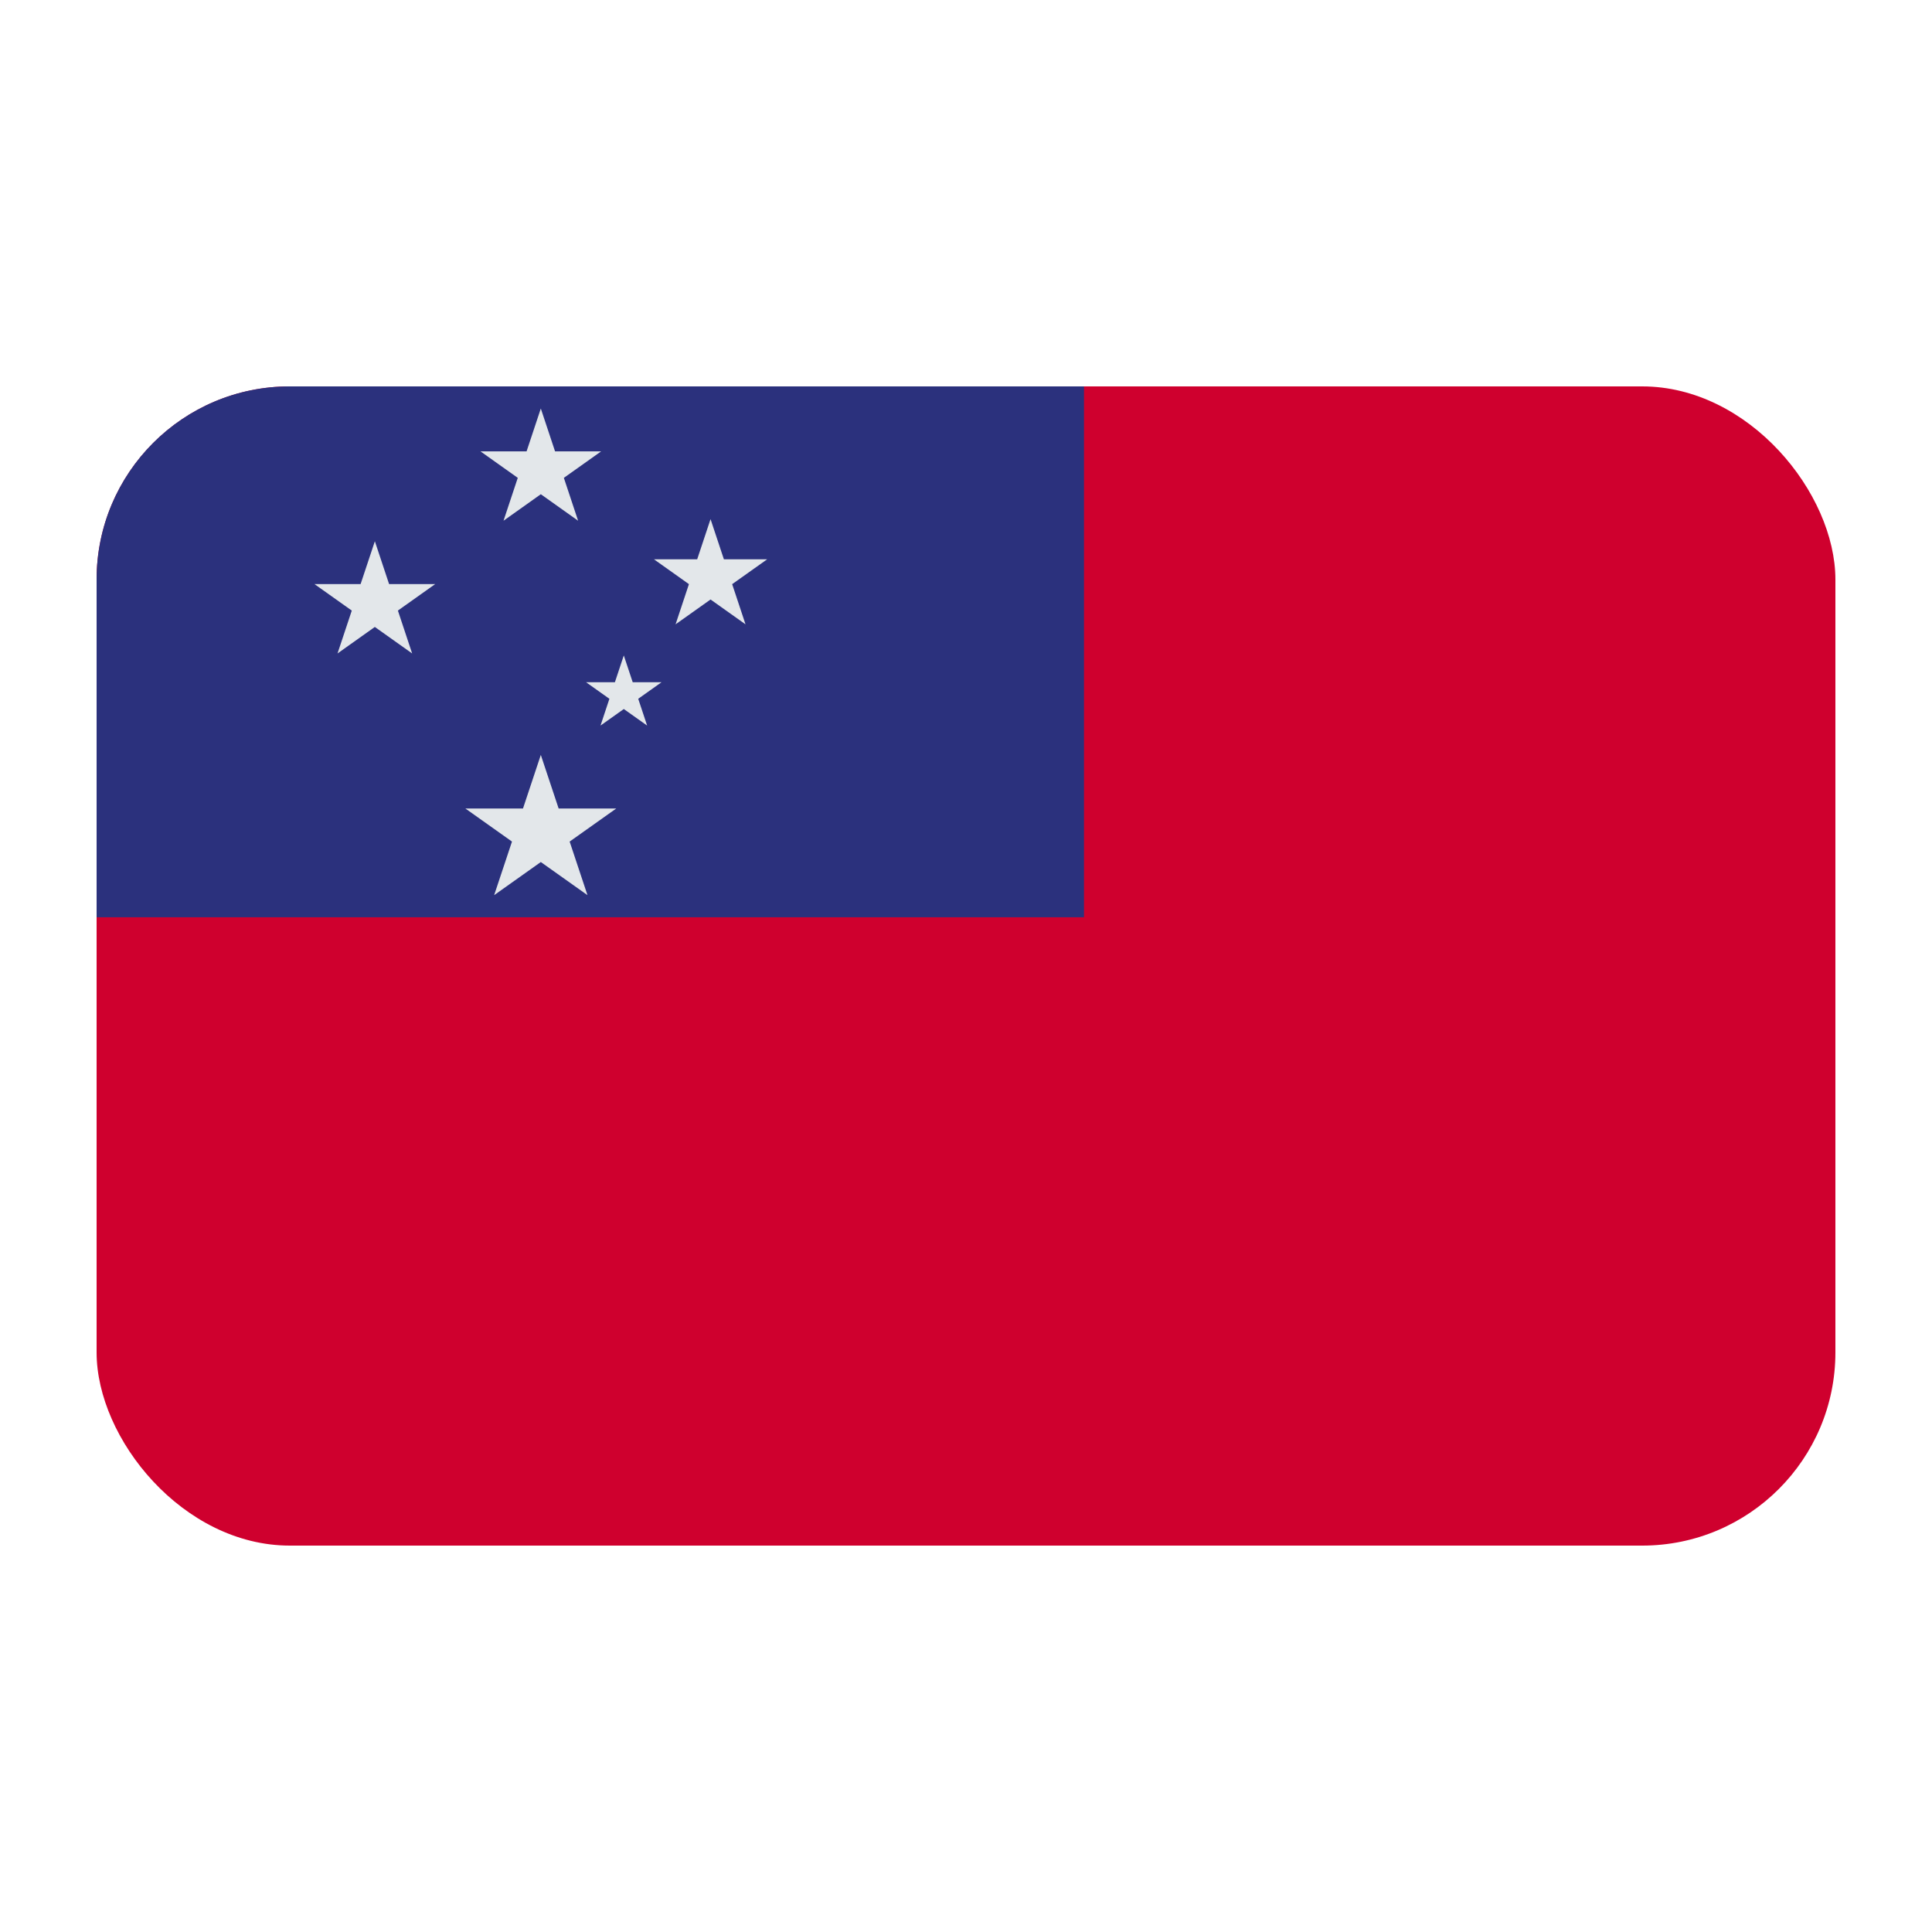 <?xml version="1.0" encoding="UTF-8"?><svg id="Layer_1" xmlns="http://www.w3.org/2000/svg" viewBox="0 0 40 40"><rect x="2" y="8" width="36" height="24" rx="4" ry="4" fill="#cf002e"/><path d="m2,11.996v6.995h20.443v-10.991H5.995c-2.207,0-3.995,1.789-3.995,3.996Z" fill="#2b317d"/><g><polygon points="11.197 15.63 12.163 18.533 9.635 16.739 12.759 16.739 10.231 18.533 11.197 15.63" fill="#e3e7ea"/><polygon points="7.761 11.206 8.533 13.529 6.511 12.093 9.01 12.093 6.988 13.529 7.761 11.206" fill="#e3e7ea"/><polygon points="14.711 10.748 15.435 12.926 13.54 11.58 15.883 11.58 13.987 12.926 14.711 10.748" fill="#e3e7ea"/><polygon points="11.197 8.458 11.969 10.781 9.948 9.345 12.446 9.345 10.425 10.781 11.197 8.458" fill="#e3e7ea"/><polygon points="12.915 13.57 13.398 15.022 12.134 14.125 13.696 14.125 12.433 15.022 12.915 13.57" fill="#e3e7ea"/></g></svg>